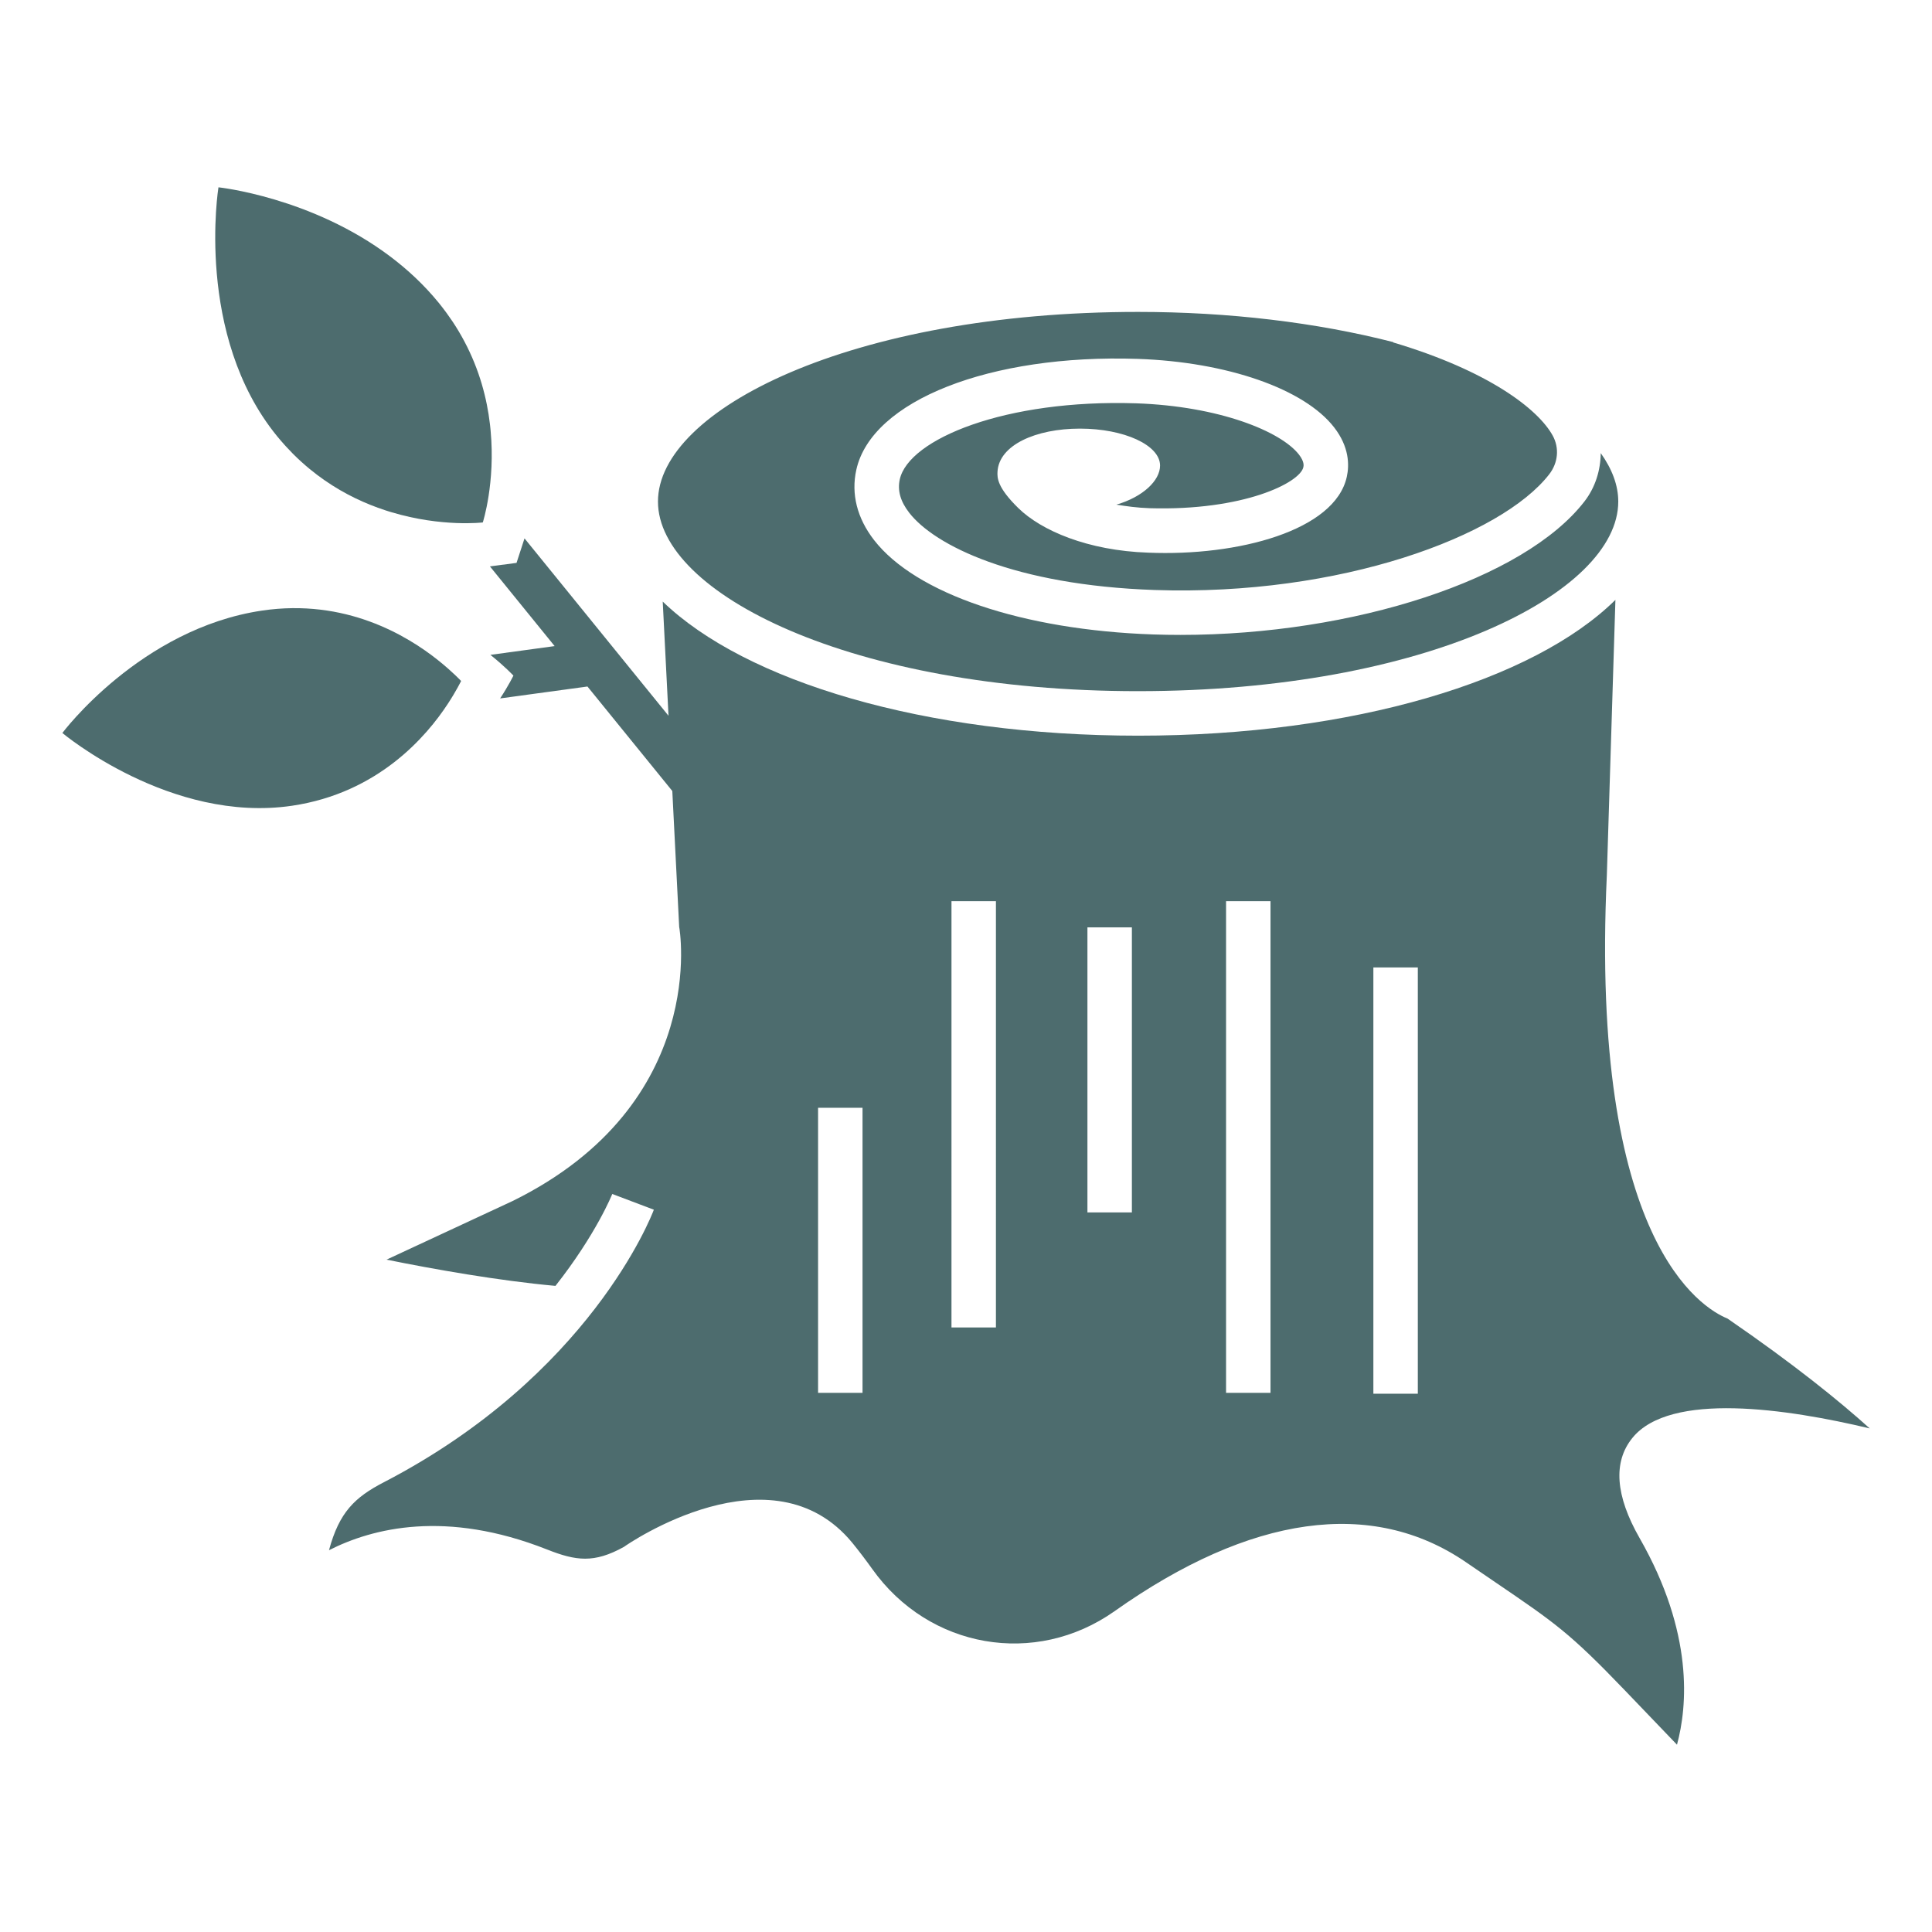 <?xml version="1.0" encoding="UTF-8"?>
<svg width="1200pt" height="1200pt" version="1.1" viewBox="0 0 1200 1200" xmlns="http://www.w3.org/2000/svg">
 <path d="m176.53 276.09c0.363 0.406 0.727 0.805 1.094 1.203 1.332 1.453 2.672 2.871 4.027 4.238 0.164 0.168 0.328 0.34 0.492 0.508 1.605 1.605 3.231 3.152 4.867 4.641 0.121 0.109 0.246 0.219 0.367 0.328 1.605 1.449 3.223 2.852 4.856 4.195 0.059 0.047 0.117 0.098 0.176 0.148 12.254 10.082 25.07 17.176 37.41 22.145 3.242 1.305 6.449 2.469 9.609 3.496 0.707 0.23 1.41 0.453 2.109 0.672 0.531 0.168 1.062 0.324 1.59 0.48 31.344 9.414 56.75 6.356 56.75 6.356s0.008-0.023 0.008-0.031c0.129-0.402 7.863-24.629 4.84-57.023-0.062-0.676-0.125-1.348-0.195-2.031-0.066-0.641-0.141-1.285-0.215-1.93-1.863-15.957-6.453-33.688-15.887-51.465-0.027-0.051-0.055-0.098-0.078-0.148-1-1.883-2.059-3.762-3.168-5.641-0.082-0.141-0.164-0.281-0.246-0.422-1.137-1.906-2.328-3.812-3.586-5.711-0.125-0.188-0.258-0.375-0.383-0.566-1.074-1.609-2.199-3.211-3.363-4.812-0.32-0.438-0.637-0.879-0.965-1.316-1.332-1.785-2.695-3.57-4.144-5.344-9.137-11.195-19.371-20.648-30.004-28.672-49.062-37.02-106.8-43.043-106.8-43.043s-14.879 91.773 36.438 154.61c1.445 1.777 2.922 3.473 4.406 5.133z" fill="#4d6c6e"/>
 <path d="m278.16 437.14c5.394-8.242 8.246-14.164 8.246-14.164s-5.305-5.711-14.297-12.891c-19.379-15.473-57.648-38.473-109.29-30.848-75.609 11.16-124.08 76.031-124.08 76.031s67.051 56.355 142.66 45.191c53.602-7.914 83.621-43.246 96.762-63.32z" fill="#4d6c6e"/>
 <path d="m1161.3 887.2c-18.699-16.871-46.887-39.754-88.301-68.211-15.926-6.457-85.602-47.891-74.957-275.52l5.324-170.88c-50.848 50.176-162.93 84.352-296.45 84.352-132.56 0-243.94-33.699-295.28-83.289l3.586 70.91-89.438-110.16-4.953 15.215-16.527 2.18 40.195 49.504-39.902 5.441c8.992 7.18 14.297 12.891 14.297 12.891s-2.848 5.922-8.246 14.164l54.23-7.394 52.707 64.91 4.269 84.414c0.117 0 19.551 109.62-103.41 170.22l-78.352 36.438c29.207 5.918 69.562 13.094 104.92 16.293 25.207-32.008 35.098-56.613 35.277-57.086l25.836 9.773c-1.543 4.164-39.945 103.03-167.69 169.27-18.008 9.332-27.723 18.566-34.086 42.223 27.223-13.824 72.684-25.199 135.3-0.5 18.16 7.211 29.383 8.676 47.852-1.543 2.543-1.891 91.926-63.293 141.89-2.543 4.125 5.07 8.289 10.547 12.414 16.309 35.203 49.434 101.22 60.883 150.38 26.219 84.559-59.922 160.06-70.445 218.36-30.48l17.93 12.242c37.52 25.527 46.426 31.578 80.82 67.402l32.312 33.699c6.438-23.715 10.566-69.23-23.211-128.32-15.078-26.355-16.582-47.293-4.512-62.195 23.441-28.977 96.164-18.18 147.41-5.938zm-625.57-22.074h-27.609v-177.06h27.609zm82.859-40.602h-27.609l0.004-264.79h27.609zm84.445-71.469h-27.609v-177.06h27.609zm86.102 112.07h-27.609v-305.39h27.609zm91.5 0.539h-27.609v-264.78h27.609z" fill="#4d6c6e"/>
 <path d="m706.88 429.29c178.41 0 298.25-60.902 298.25-117.78 0-10.176-3.91-20.277-10.879-30.082-0.137 10.629-3.305 21.207-10.133 30.043-37.52 48.43-143.32 82.883-250.9 82.883-5.668 0-11.336-0.098-17.004-0.289-81.012-2.777-147.45-25.258-173.36-58.668-10.488-13.535-14.305-28.59-10.988-43.57 9.484-43.109 83.25-71.969 174.75-68.922 55.562 1.91 103.49 18.605 122.04 42.551 9.41 12.125 9.484 23.387 7.867 30.672-7.324 33.508-67.746 49.473-123.39 47.137-37.52-1.273-66.422-13.711-80.742-27.781-12.93-12.699-13.027-18.625-12.828-22.441 0.871-16.555 23.723-26.82 51.203-26.82 27.484 0 49.766 10.27 49.766 22.941 0 9.316-10.648 19.5-27.145 24.285 6.312 0.992 12.812 1.938 20.668 2.207 58.262 1.715 93.352-15.789 95.473-25.469 0.191-0.828 0.734-3.356-2.699-7.809-11.258-14.48-49.586-30.094-101.14-31.867-81.129-2.641-141.32 22.191-146.83 47.254-1.504 6.902 0.387 13.668 5.859 20.707 15.695 20.242 65.047 44.98 152.42 47.988 115.25 3.934 215.35-33.449 245.12-71.895 5.516-7.133 6.363-16.328 2.16-23.984-8.984-16.387-39.754-40.219-99.059-57.875l0.059-0.199c-47.637-12.23-102.29-18.773-158.54-18.773-178.37 0-298.21 60.902-298.21 117.78-0.004 56.875 119.84 117.78 298.21 117.78z" fill="#4d6c6e"/>
</svg>
